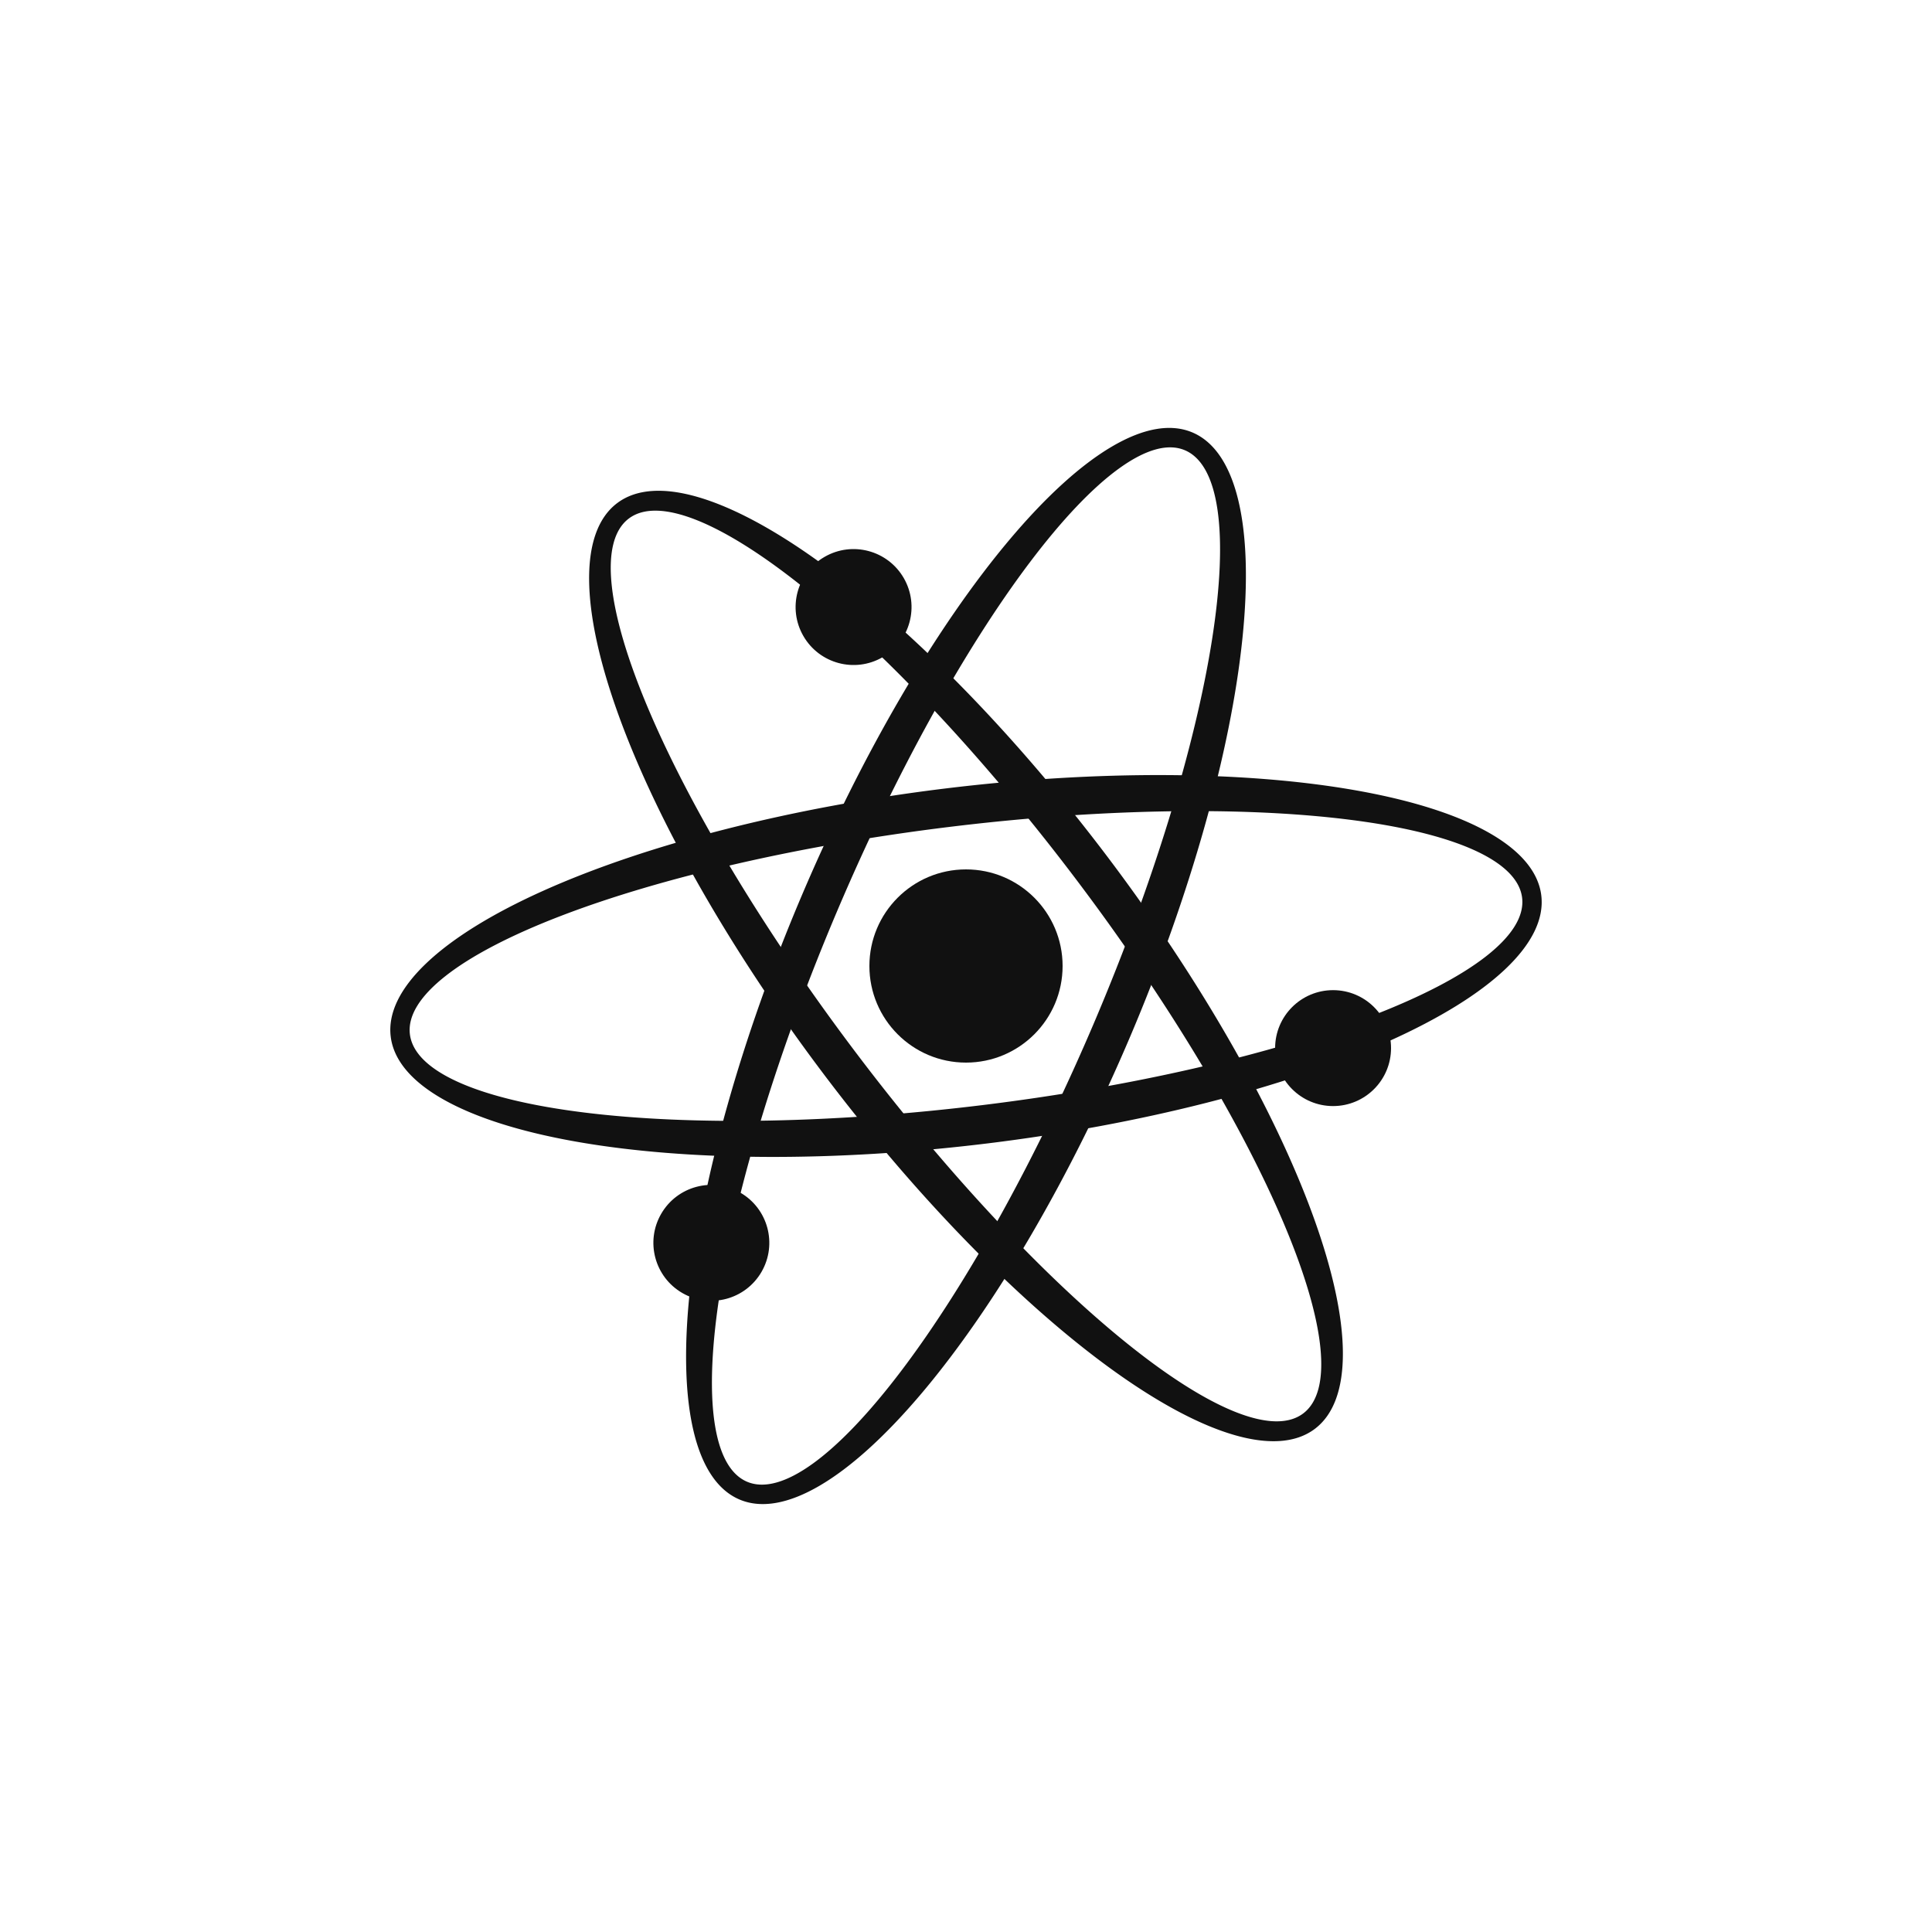 <svg id="svg" version="1.1" xmlns="http://www.w3.org/2000/svg" xmlns:xlink="http://www.w3.org/1999/xlink" width="400" height="400">
    <g id="atom">
        <g id="hoop">
            <path d="M 200 163 A 120 37 0 1 0 200 237 A 120 37 0 1 0 200 163 Z M 200 171 A 116 29 0 1 1 200 229 A 116 29 0 1 1 200 171 Z" fill="#111111"  transform="rotate(-7,200,200)" />
            <circle cx="276" cy="217" r="12" fill="#111111" />
        </g>
        <use xlink:href="#hoop" transform="rotate(120,200,200)" />
        <use xlink:href="#hoop" transform="rotate(-120,200,200)" />
        <circle cx="200" cy="200" r="20" fill="#111111" />
    </g>
</svg>